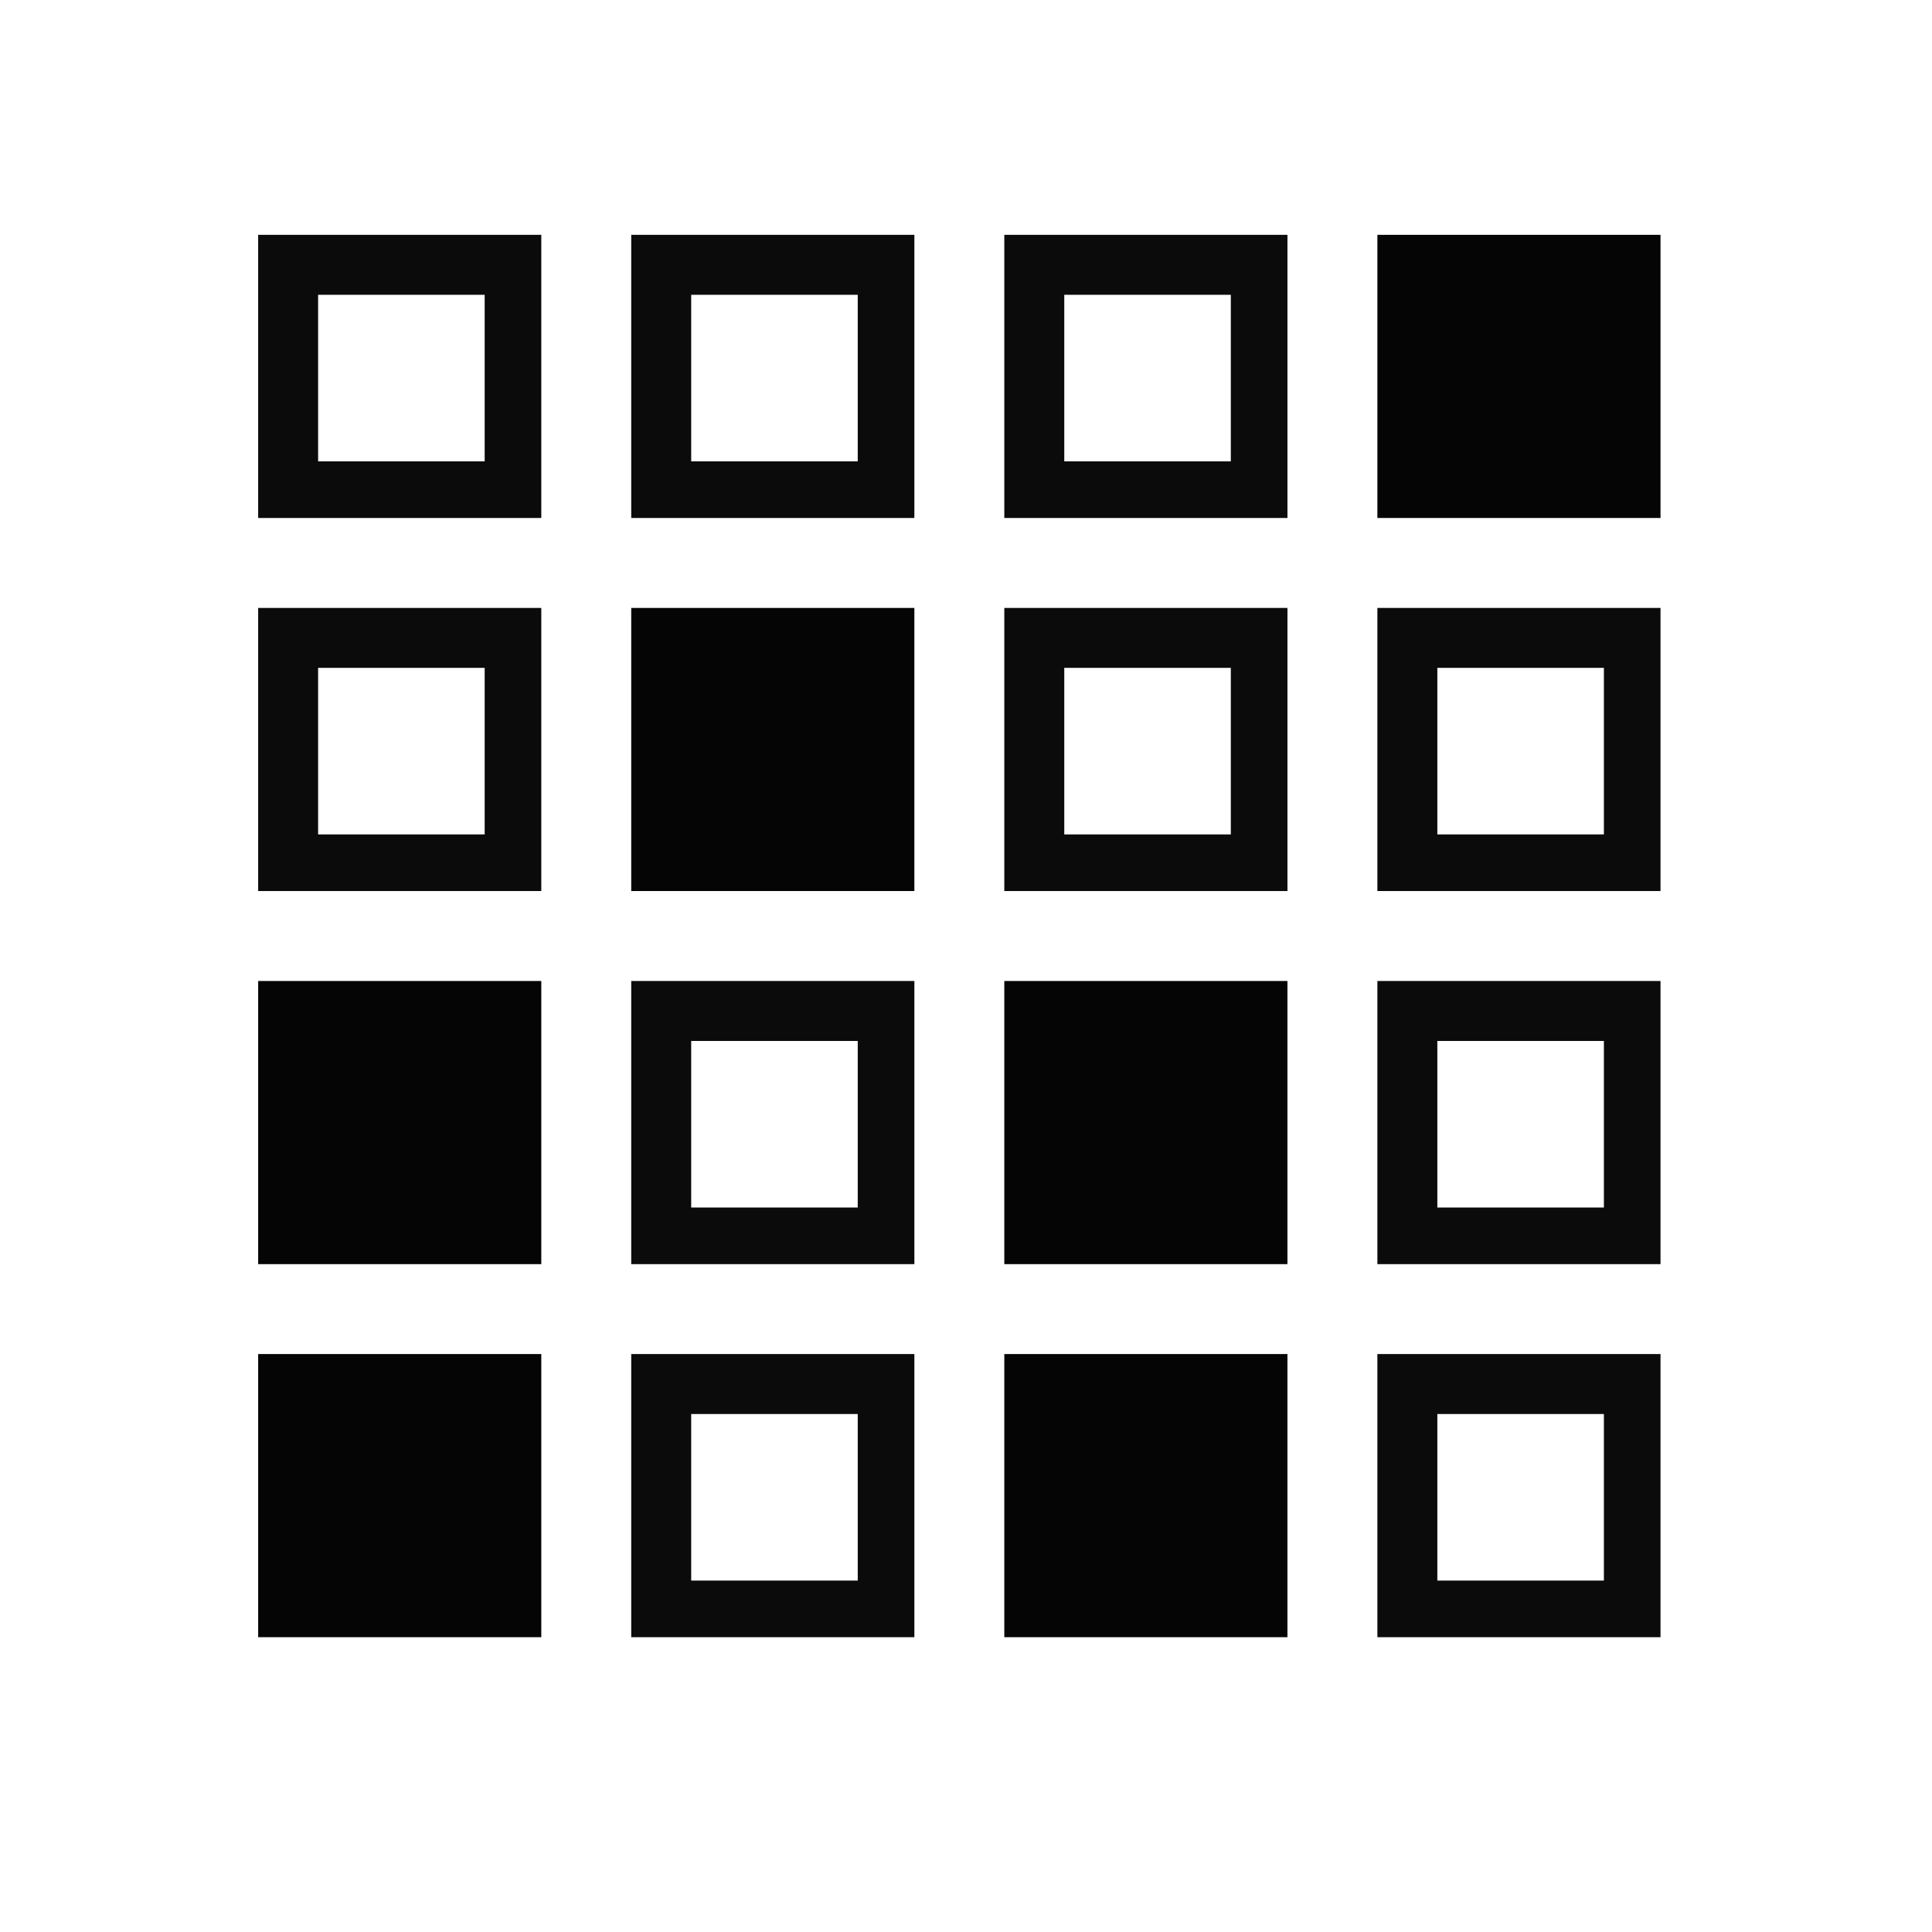 <?xml version="1.0" encoding="UTF-8"?>
<!DOCTYPE svg PUBLIC "-//W3C//DTD SVG 1.1//EN" "http://www.w3.org/Graphics/SVG/1.1/DTD/svg11.dtd">
<svg xmlns="http://www.w3.org/2000/svg" version="1.1" width="580px" height="580px" style="shape-rendering:geometricPrecision; text-rendering:geometricPrecision; image-rendering:optimizeQuality; fill-rule:evenodd; clip-rule:evenodd" xmlns:xlink="http://www.w3.org/1999/xlink">
<g><path style="opacity:0.956" fill="#000000" d="M 77.5,70.5 C 105.833,70.5 134.167,70.5 162.5,70.5C 162.5,98.833 162.5,127.167 162.5,155.5C 134.167,155.5 105.833,155.5 77.5,155.5C 77.5,127.167 77.5,98.833 77.5,70.5 Z M 95.5,88.5 C 112.167,88.5 128.833,88.5 145.5,88.5C 145.5,105.167 145.5,121.833 145.5,138.5C 128.833,138.5 112.167,138.5 95.5,138.5C 95.5,121.833 95.5,105.167 95.5,88.5 Z"/></g>
<g><path style="opacity:0.956" fill="#000000" d="M 189.5,70.5 C 217.833,70.5 246.167,70.5 274.5,70.5C 274.5,98.833 274.5,127.167 274.5,155.5C 246.167,155.5 217.833,155.5 189.5,155.5C 189.5,127.167 189.5,98.833 189.5,70.5 Z M 207.5,88.5 C 224.167,88.5 240.833,88.5 257.5,88.5C 257.5,105.167 257.5,121.833 257.5,138.5C 240.833,138.5 224.167,138.5 207.5,138.5C 207.5,121.833 207.5,105.167 207.5,88.5 Z"/></g>
<g><path style="opacity:0.956" fill="#000000" d="M 301.5,70.5 C 329.833,70.5 358.167,70.5 386.5,70.5C 386.5,98.833 386.5,127.167 386.5,155.5C 358.167,155.5 329.833,155.5 301.5,155.5C 301.5,127.167 301.5,98.833 301.5,70.5 Z M 319.5,88.5 C 336.167,88.5 352.833,88.5 369.5,88.5C 369.5,105.167 369.5,121.833 369.5,138.5C 352.833,138.5 336.167,138.5 319.5,138.5C 319.5,121.833 319.5,105.167 319.5,88.5 Z"/></g>
<g><path style="opacity:0.977" fill="#000000" d="M 413.5,70.5 C 441.833,70.5 470.167,70.5 498.5,70.5C 498.5,98.833 498.5,127.167 498.5,155.5C 470.167,155.5 441.833,155.5 413.5,155.5C 413.5,127.167 413.5,98.833 413.5,70.5 Z"/></g>
<g><path style="opacity:0.956" fill="#000000" d="M 77.5,182.5 C 105.833,182.5 134.167,182.5 162.5,182.5C 162.5,210.833 162.5,239.167 162.5,267.5C 134.167,267.5 105.833,267.5 77.5,267.5C 77.5,239.167 77.5,210.833 77.5,182.5 Z M 95.5,200.5 C 112.167,200.5 128.833,200.5 145.5,200.5C 145.5,217.167 145.5,233.833 145.5,250.5C 128.833,250.5 112.167,250.5 95.5,250.5C 95.5,233.833 95.5,217.167 95.5,200.5 Z"/></g>
<g><path style="opacity:0.977" fill="#000000" d="M 189.5,182.5 C 217.833,182.5 246.167,182.5 274.5,182.5C 274.5,210.833 274.5,239.167 274.5,267.5C 246.167,267.5 217.833,267.5 189.5,267.5C 189.5,239.167 189.5,210.833 189.5,182.5 Z"/></g>
<g><path style="opacity:0.956" fill="#000000" d="M 301.5,182.5 C 329.833,182.5 358.167,182.5 386.5,182.5C 386.5,210.833 386.5,239.167 386.5,267.5C 358.167,267.5 329.833,267.5 301.5,267.5C 301.5,239.167 301.5,210.833 301.5,182.5 Z M 319.5,200.5 C 336.167,200.5 352.833,200.5 369.5,200.5C 369.5,217.167 369.5,233.833 369.5,250.5C 352.833,250.5 336.167,250.5 319.5,250.5C 319.5,233.833 319.5,217.167 319.5,200.5 Z"/></g>
<g><path style="opacity:0.956" fill="#000000" d="M 413.5,182.5 C 441.833,182.5 470.167,182.5 498.5,182.5C 498.5,210.833 498.5,239.167 498.5,267.5C 470.167,267.5 441.833,267.5 413.5,267.5C 413.5,239.167 413.5,210.833 413.5,182.5 Z M 431.5,200.5 C 448.167,200.5 464.833,200.5 481.5,200.5C 481.5,217.167 481.5,233.833 481.5,250.5C 464.833,250.5 448.167,250.5 431.5,250.5C 431.5,233.833 431.5,217.167 431.5,200.5 Z"/></g>
<g><path style="opacity:0.977" fill="#000000" d="M 77.5,294.5 C 105.833,294.5 134.167,294.5 162.5,294.5C 162.5,322.833 162.5,351.167 162.5,379.5C 134.167,379.5 105.833,379.5 77.5,379.5C 77.5,351.167 77.5,322.833 77.5,294.5 Z"/></g>
<g><path style="opacity:0.956" fill="#000000" d="M 189.5,294.5 C 217.833,294.5 246.167,294.5 274.5,294.5C 274.5,322.833 274.5,351.167 274.5,379.5C 246.167,379.5 217.833,379.5 189.5,379.5C 189.5,351.167 189.5,322.833 189.5,294.5 Z M 207.5,312.5 C 224.167,312.5 240.833,312.5 257.5,312.5C 257.5,329.167 257.5,345.833 257.5,362.5C 240.833,362.5 224.167,362.5 207.5,362.5C 207.5,345.833 207.5,329.167 207.5,312.5 Z"/></g>
<g><path style="opacity:0.977" fill="#000000" d="M 301.5,294.5 C 329.833,294.5 358.167,294.5 386.5,294.5C 386.5,322.833 386.5,351.167 386.5,379.5C 358.167,379.5 329.833,379.5 301.5,379.5C 301.5,351.167 301.5,322.833 301.5,294.5 Z"/></g>
<g><path style="opacity:0.956" fill="#000000" d="M 413.5,294.5 C 441.833,294.5 470.167,294.5 498.5,294.5C 498.5,322.833 498.5,351.167 498.5,379.5C 470.167,379.5 441.833,379.5 413.5,379.5C 413.5,351.167 413.5,322.833 413.5,294.5 Z M 431.5,312.5 C 448.167,312.5 464.833,312.5 481.5,312.5C 481.5,329.167 481.5,345.833 481.5,362.5C 464.833,362.5 448.167,362.5 431.5,362.5C 431.5,345.833 431.5,329.167 431.5,312.5 Z"/></g>
<g><path style="opacity:0.977" fill="#000000" d="M 77.5,406.5 C 105.833,406.5 134.167,406.5 162.5,406.5C 162.5,434.833 162.5,463.167 162.5,491.5C 134.167,491.5 105.833,491.5 77.5,491.5C 77.5,463.167 77.5,434.833 77.5,406.5 Z"/></g>
<g><path style="opacity:0.956" fill="#000000" d="M 189.5,406.5 C 217.833,406.5 246.167,406.5 274.5,406.5C 274.5,434.833 274.5,463.167 274.5,491.5C 246.167,491.5 217.833,491.5 189.5,491.5C 189.5,463.167 189.5,434.833 189.5,406.5 Z M 207.5,424.5 C 224.167,424.5 240.833,424.5 257.5,424.5C 257.5,441.167 257.5,457.833 257.5,474.5C 240.833,474.5 224.167,474.5 207.5,474.5C 207.5,457.833 207.5,441.167 207.5,424.5 Z"/></g>
<g><path style="opacity:0.977" fill="#000000" d="M 301.5,406.5 C 329.833,406.5 358.167,406.5 386.5,406.5C 386.5,434.833 386.5,463.167 386.5,491.5C 358.167,491.5 329.833,491.5 301.5,491.5C 301.5,463.167 301.5,434.833 301.5,406.5 Z"/></g>
<g><path style="opacity:0.956" fill="#000000" d="M 413.5,406.5 C 441.833,406.5 470.167,406.5 498.5,406.5C 498.5,434.833 498.5,463.167 498.5,491.5C 470.167,491.5 441.833,491.5 413.5,491.5C 413.5,463.167 413.5,434.833 413.5,406.5 Z M 431.5,424.5 C 448.167,424.5 464.833,424.5 481.5,424.5C 481.5,441.167 481.5,457.833 481.5,474.5C 464.833,474.5 448.167,474.5 431.5,474.5C 431.5,457.833 431.5,441.167 431.5,424.5 Z"/></g>
</svg>
